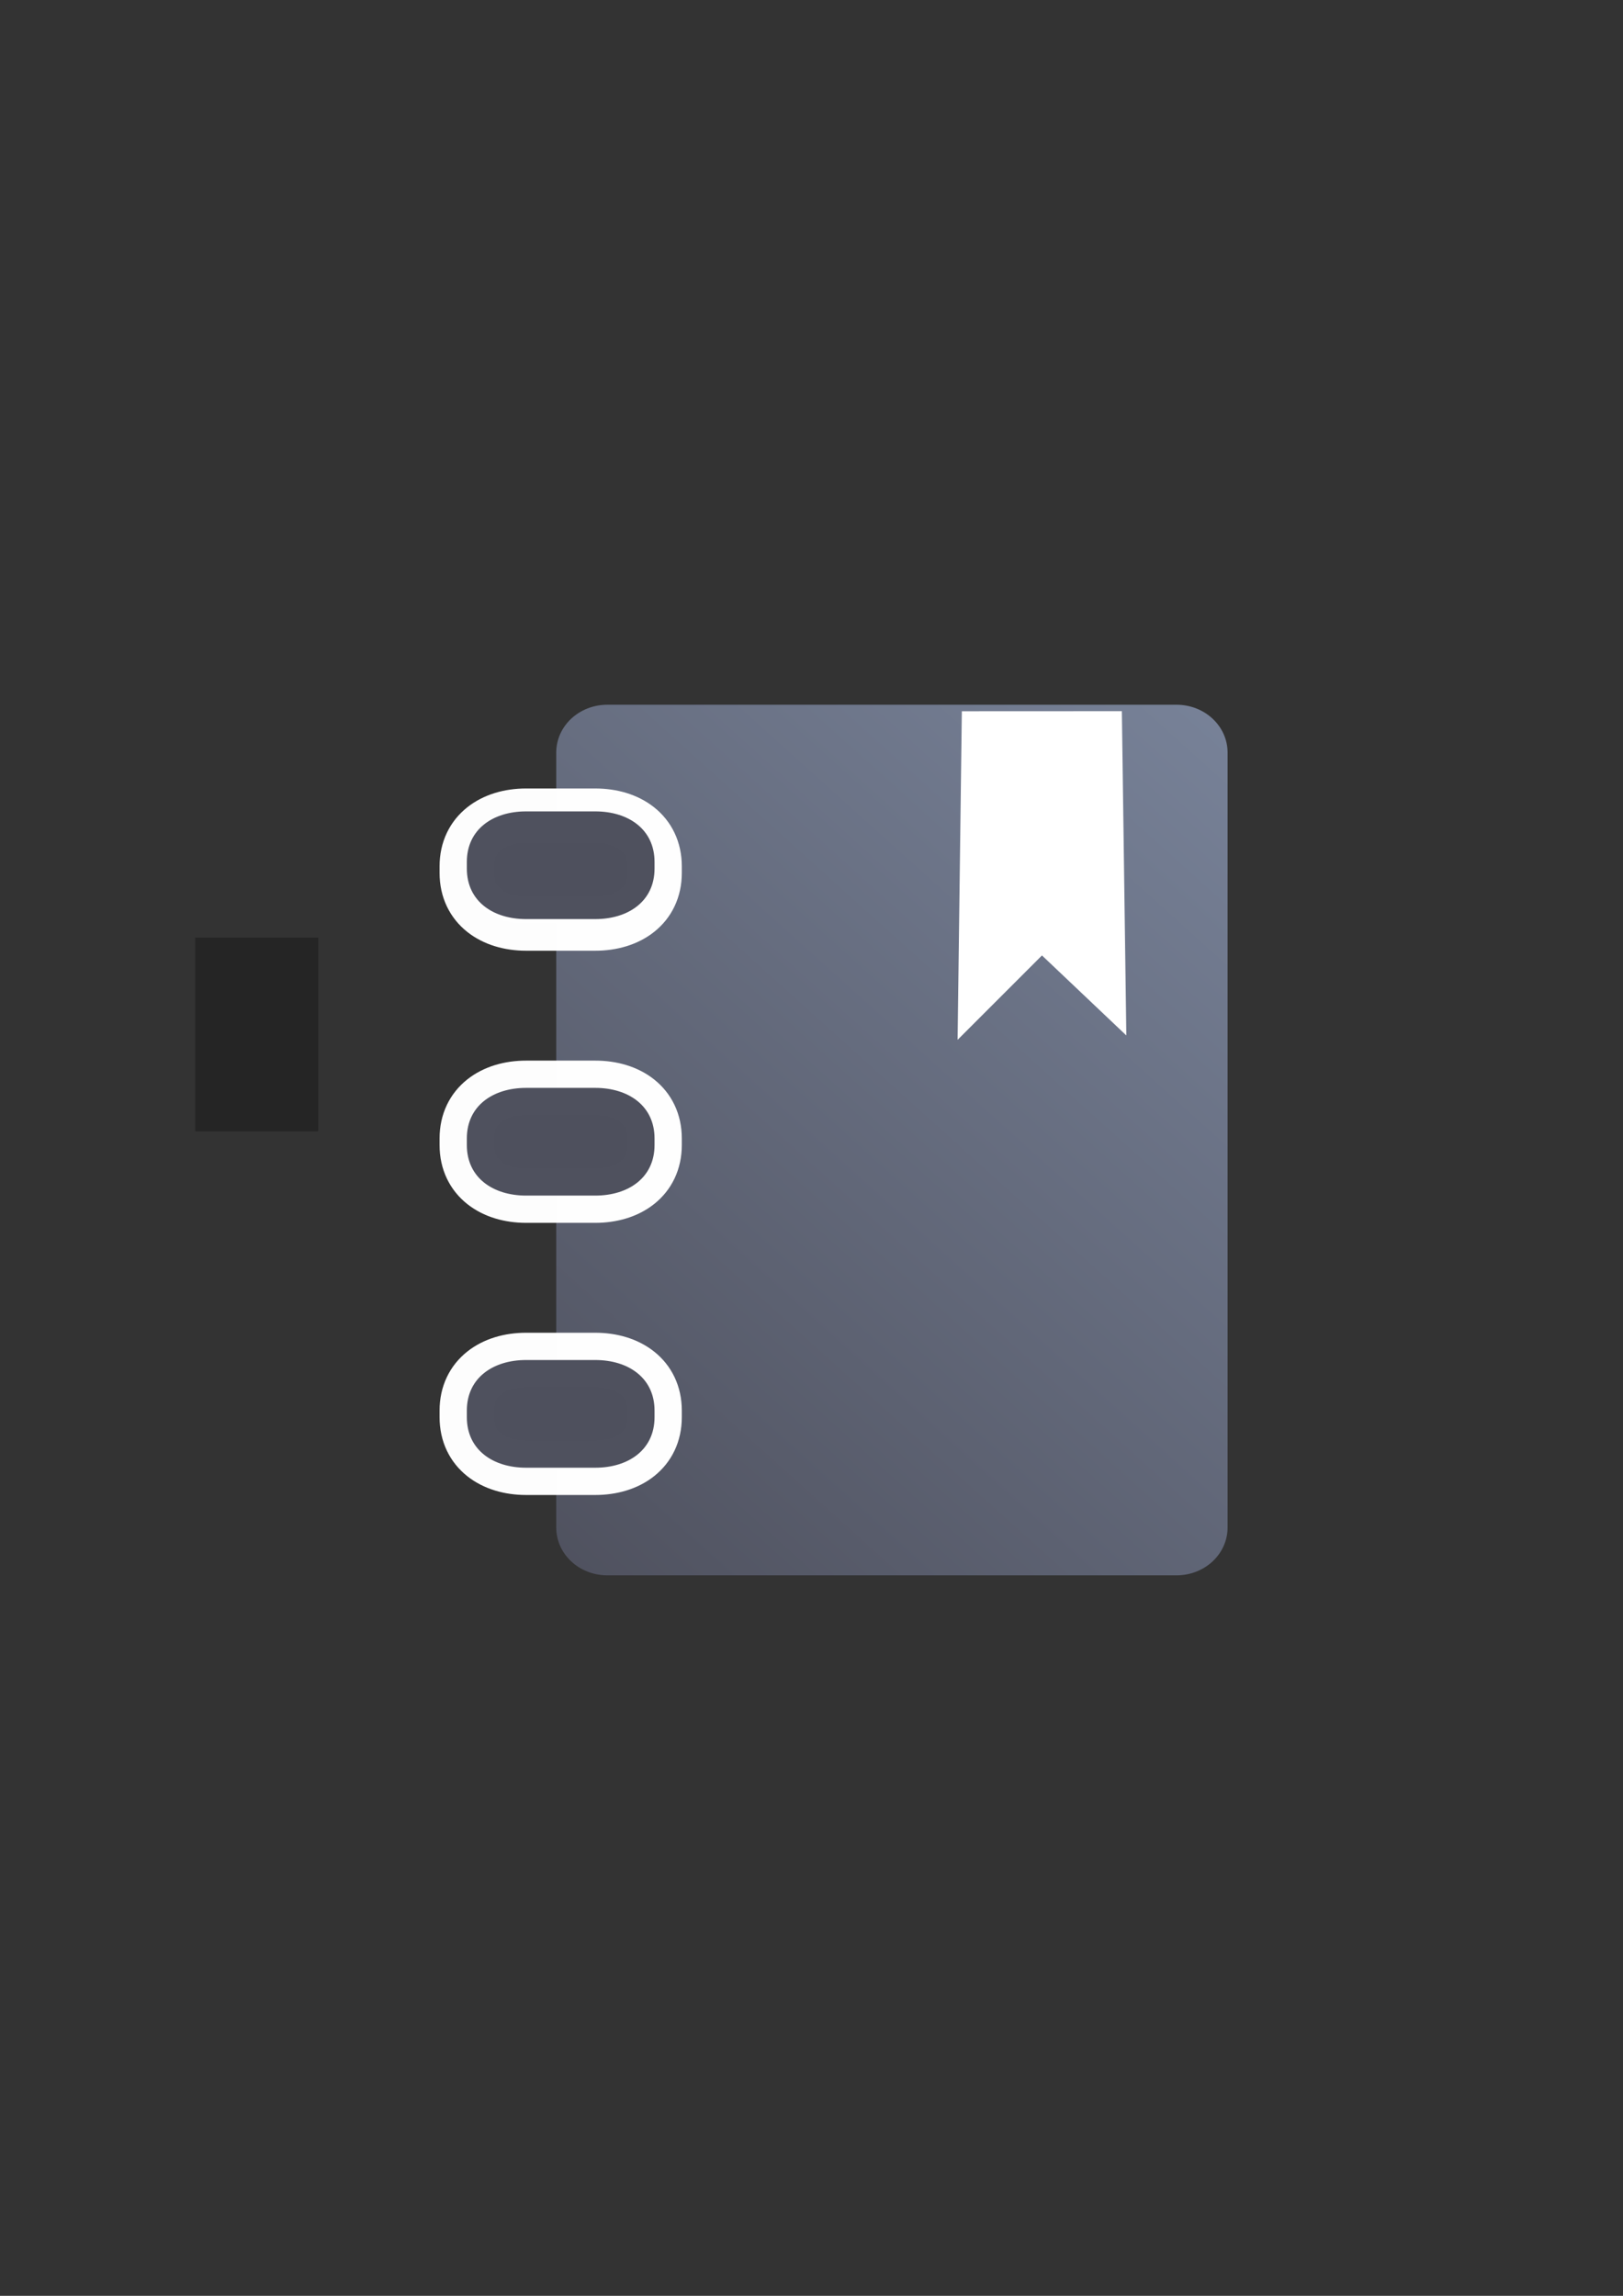 <?xml version="1.0" encoding="UTF-8" standalone="no"?>
<!-- Created with Inkscape (http://www.inkscape.org/) -->

<svg
   xmlns:dc="http://purl.org/dc/elements/1.1/"
   xmlns:cc="http://creativecommons.org/ns#"
   xmlns:rdf="http://www.w3.org/1999/02/22-rdf-syntax-ns#"
   xmlns:svg="http://www.w3.org/2000/svg"
   xmlns="http://www.w3.org/2000/svg"
   xmlns:xlink="http://www.w3.org/1999/xlink"
   xmlns:sodipodi="http://sodipodi.sourceforge.net/DTD/sodipodi-0.dtd"
   xmlns:inkscape="http://www.inkscape.org/namespaces/inkscape"
   width="210mm"
   height="297mm"
   viewBox="0 0 744.094 1052.362"
   id="svg2"
   version="1.1"
   inkscape:version="0.91 r13725"
   inkscape:export-xdpi="3.5994627"
   inkscape:export-ydpi="3.5994627"
   sodipodi:docname="bookmark2.svg"
   inkscape:export-filename="C:\Users\johannes\Documents\Arbeit\RRZE\github3\bicons\16x16\categories\bookmark2.png">
  <rect x="0" y="0" width="744.094" height="1052.362" fill="#333333" stroke="none"/>
  <title
     id="title4186">bookmark 2</title>
  <defs
     id="defs4">
    <linearGradient
       id="linearGradient2224">
      <stop
         id="stop2226"
         offset="0"
         style="stop-color:#7c7c7c;stop-opacity:1;" />
      <stop
         id="stop2228"
         offset="1"
         style="stop-color:#b8b8b8;stop-opacity:1;" />
    </linearGradient>
    <linearGradient
       id="linearGradient15218">
      <stop
         id="stop15220"
         offset="0"
         style="stop-color:#eeeeef;stop-opacity:1;" />
      <stop
         id="stop2736"
         offset="0.599"
         style="stop-color:#d3d7cf;stop-opacity:1;" />
      <stop
         id="stop2738"
         offset="0.828"
         style="stop-color:#ffffff;stop-opacity:1;" />
      <stop
         id="stop15222"
         offset="1"
         style="stop-color:#d3d7cf;stop-opacity:1;" />
    </linearGradient>
    <pattern
       y="0"
       x="0"
       height="6"
       width="6"
       patternUnits="userSpaceOnUse"
       id="EMFhbasepattern" />
    <pattern
       y="0"
       x="0"
       height="6"
       width="6"
       patternUnits="userSpaceOnUse"
       id="EMFhbasepattern-5" />
    <pattern
       y="0"
       x="0"
       height="6"
       width="6"
       patternUnits="userSpaceOnUse"
       id="EMFhbasepattern-6" />
    <linearGradient
       inkscape:collect="always"
       xlink:href="#linearGradient4253"
       id="linearGradient4259"
       x1="240"
       y1="722.184"
       x2="600"
       y2="322.184"
       gradientUnits="userSpaceOnUse"
       gradientTransform="translate(-0.106,-0.308)" />
    <linearGradient
       inkscape:collect="always"
       id="linearGradient4253">
      <stop
         style="stop-color:#4e505d;stop-opacity:1;"
         offset="0"
         id="stop4255" />
      <stop
         style="stop-color:#7a859c;stop-opacity:1"
         offset="1"
         id="stop4257" />
    </linearGradient>
  </defs>
  <sodipodi:namedview
     id="base"
     pagecolor="#ffffff"
     bordercolor="#666666"
     borderopacity="1.0"
     inkscape:pageopacity="0.0"
     inkscape:pageshadow="2"
     inkscape:zoom="0.7071068"
     inkscape:cx="188.81123"
     inkscape:cy="525.82134"
     inkscape:document-units="px"
     inkscape:current-layer="layer1"
     showgrid="false"
     showguides="true"
     inkscape:guide-bbox="true"
     inkscape:window-width="1366"
     inkscape:window-height="721"
     inkscape:window-x="-4"
     inkscape:window-y="-4"
     inkscape:window-maximized="1">
    <sodipodi:guide
       position="315.536,730.179"
       orientation="0,1"
       id="guide3338" />
    <sodipodi:guide
       position="351.25,330.179"
       orientation="0,1"
       id="guide3340" />
    <sodipodi:guide
       position="189.107,408.839"
       orientation="1,0"
       id="guide3344" />
    <sodipodi:guide
       position="589.045,468.079"
       orientation="1,0"
       id="guide3346" />
    <inkscape:grid
       type="xygrid"
       id="grid3440" />
    <sodipodi:guide
       position="0,0"
       orientation="0,1"
       id="guide3405" />
    <sodipodi:guide
       position="214.125,684.5"
       orientation="1,0"
       id="guide3407" />
    <sodipodi:guide
       position="0,0"
       orientation="0,1"
       id="guide3409" />
    <sodipodi:guide
       position="589.045,378.302"
       orientation="1,0"
       id="guide3411" />
    <sodipodi:guide
       position="564,683.375"
       orientation="1,0"
       id="guide3413" />
    <sodipodi:guide
       position="0,0"
       orientation="0,1"
       id="guide4168" />
  </sodipodi:namedview>
  <g
     inkscape:label="Ebene 1"
     inkscape:groupmode="layer"
     id="layer1">
    <path
       style="color:#000000;clip-rule:nonzero;display:inline;overflow:visible;visibility:visible;opacity:0.99;isolation:auto;mix-blend-mode:normal;color-interpolation:sRGB;color-interpolation-filters:linearRGB;solid-color:#000000;solid-opacity:1;fill:url(#linearGradient4259);fill-opacity:1;fill-rule:nonzero;stroke:none;stroke-width:27.8;stroke-linecap:square;stroke-linejoin:miter;stroke-miterlimit:4;stroke-dasharray:27.8, 55.6;stroke-dashoffset:0;stroke-opacity:1;color-rendering:auto;image-rendering:auto;shape-rendering:auto;text-rendering:auto;enable-background:accumulate"
       d="m 278.446,323.039 260.932,0 c 12.981,0 23.431,9.789 23.431,21.949 l 0,355.175 c 0,12.16 -10.45,21.949 -23.431,21.949 l -260.932,0 c -12.981,0 -23.431,-9.789 -23.431,-21.949 l 0,-355.175 c 0,-12.16 10.45,-21.949 23.431,-21.949 z"
       id="rect4162"
       inkscape:connector-curvature="0" />
    <path
       sodipodi:nodetypes="sssssssssssssssssssssssssss"
       style="color:#000000;clip-rule:nonzero;display:inline;overflow:visible;visibility:visible;opacity:0.99;isolation:auto;mix-blend-mode:normal;color-interpolation:sRGB;color-interpolation-filters:linearRGB;solid-color:#000000;solid-opacity:1;fill:#4e505d;fill-opacity:1;fill-rule:nonzero;stroke:#ffffff;stroke-width:25;stroke-linecap:square;stroke-linejoin:miter;stroke-miterlimit:4;stroke-dasharray:none;stroke-dashoffset:0;stroke-opacity:1;color-rendering:auto;image-rendering:auto;shape-rendering:auto;text-rendering:auto;enable-background:accumulate"
       d="m 241.192,373.927 c -15.049,0 -27.161,8.124 -27.161,23.172 l 0,3.037 c 0,15.049 12.112,23.161 27.161,23.161 l 31.733,0 c 15.049,0 27.161,-8.112 27.161,-23.161 l 0,-3.037 c 0,-15.049 -12.112,-23.172 -27.161,-23.172 z m 0,124.74 c -15.049,0 -27.161,8.124 -27.161,23.172 l 0,3.037 c 0,15.049 12.112,23.161 27.161,23.161 l 31.733,0 c 15.049,0 27.161,-8.112 27.161,-23.161 l 0,-3.037 c 0,-15.049 -12.112,-23.172 -27.161,-23.172 z m 0,124.74 c -15.049,0 -27.161,8.124 -27.161,23.172 l 0,3.037 c 0,15.049 12.112,23.161 27.161,23.161 l 31.733,0 c 15.049,0 27.161,-8.112 27.161,-23.161 l 0,-3.037 c 0,-15.049 -12.112,-23.172 -27.161,-23.172 z"
       id="path4191"
       inkscape:connector-curvature="0" />
    <path
       inkscape:connector-curvature="0"
       id="path4183"
       d="m 241.192,371.927 c -15.049,0 -27.161,8.124 -27.161,23.172 l 0,3.037 c 0,15.049 12.112,23.161 27.161,23.161 l 31.733,0 c 15.049,0 27.161,-8.112 27.161,-23.161 l 0,-3.037 c 0,-15.049 -12.112,-23.172 -27.161,-23.172 z m 0,126.74 c -15.049,0 -27.161,8.124 -27.161,23.172 l 0,3.037 c 0,15.049 12.112,23.161 27.161,23.161 l 31.733,0 c 15.049,0 27.161,-8.112 27.161,-23.161 l 0,-3.037 c 0,-15.049 -12.112,-23.172 -27.161,-23.172 z m 0,124.74 c -15.049,0 -27.161,8.124 -27.161,23.172 l 0,3.037 c 0,15.049 12.112,23.161 27.161,23.161 l 31.733,0 c 15.049,0 27.161,-8.112 27.161,-23.161 l 0,-3.037 c 0,-15.049 -12.112,-23.172 -27.161,-23.172 z"
       style="color:#000000;clip-rule:nonzero;display:inline;overflow:visible;visibility:visible;opacity:0.99;isolation:auto;mix-blend-mode:normal;color-interpolation:sRGB;color-interpolation-filters:linearRGB;solid-color:#000000;solid-opacity:1;fill:#4e505d;fill-opacity:1;fill-rule:nonzero;stroke:#ffffff;stroke-width:0;stroke-linecap:square;stroke-linejoin:miter;stroke-miterlimit:4;stroke-dasharray:none;stroke-dashoffset:0;stroke-opacity:1;color-rendering:auto;image-rendering:auto;shape-rendering:auto;text-rendering:auto;enable-background:accumulate"
       sodipodi:nodetypes="sssssssssssssssssssssssssss" />
    <flowRoot
       transform="translate(-0.054,2.708)"
       xml:space="preserve"
       id="flowRoot4169"
       style="font-style:normal;font-weight:normal;font-size:40px;line-height:125%;font-family:sans-serif;letter-spacing:0px;word-spacing:0px;fill:#252525;fill-opacity:1;stroke:none;stroke-width:1px;stroke-linecap:butt;stroke-linejoin:miter;stroke-opacity:1"><flowRegion
         id="flowRegion4171"><rect
           id="rect4173"
           width="56.433"
           height="88.789"
           x="89.541"
           y="427.08" /></flowRegion><flowPara
         id="flowPara4175" /></flowRoot>    <rect
       style="fill:none;fill-rule:evenodd;stroke:none;stroke-width:1px;stroke-linecap:butt;stroke-linejoin:miter;stroke-opacity:1"
       id="rect3336"
       width="400"
       height="400"
       x="189.09"
       y="324.978"
       inkscape:export-xdpi="4.9499998"
       inkscape:export-ydpi="4.9499998" />
    <path
       style="fill:#ffffff;fill-rule:evenodd;stroke:none;stroke-width:1px;stroke-linecap:butt;stroke-linejoin:miter;stroke-opacity:1"
       d="m 440.976,326.026 -1.943,150.613 38.679,-38.679 38.679,36.679 -2.057,-148.647 z"
       id="path4300"
       inkscape:connector-curvature="0"
       sodipodi:nodetypes="cccccc" />
  </g>
</svg>
